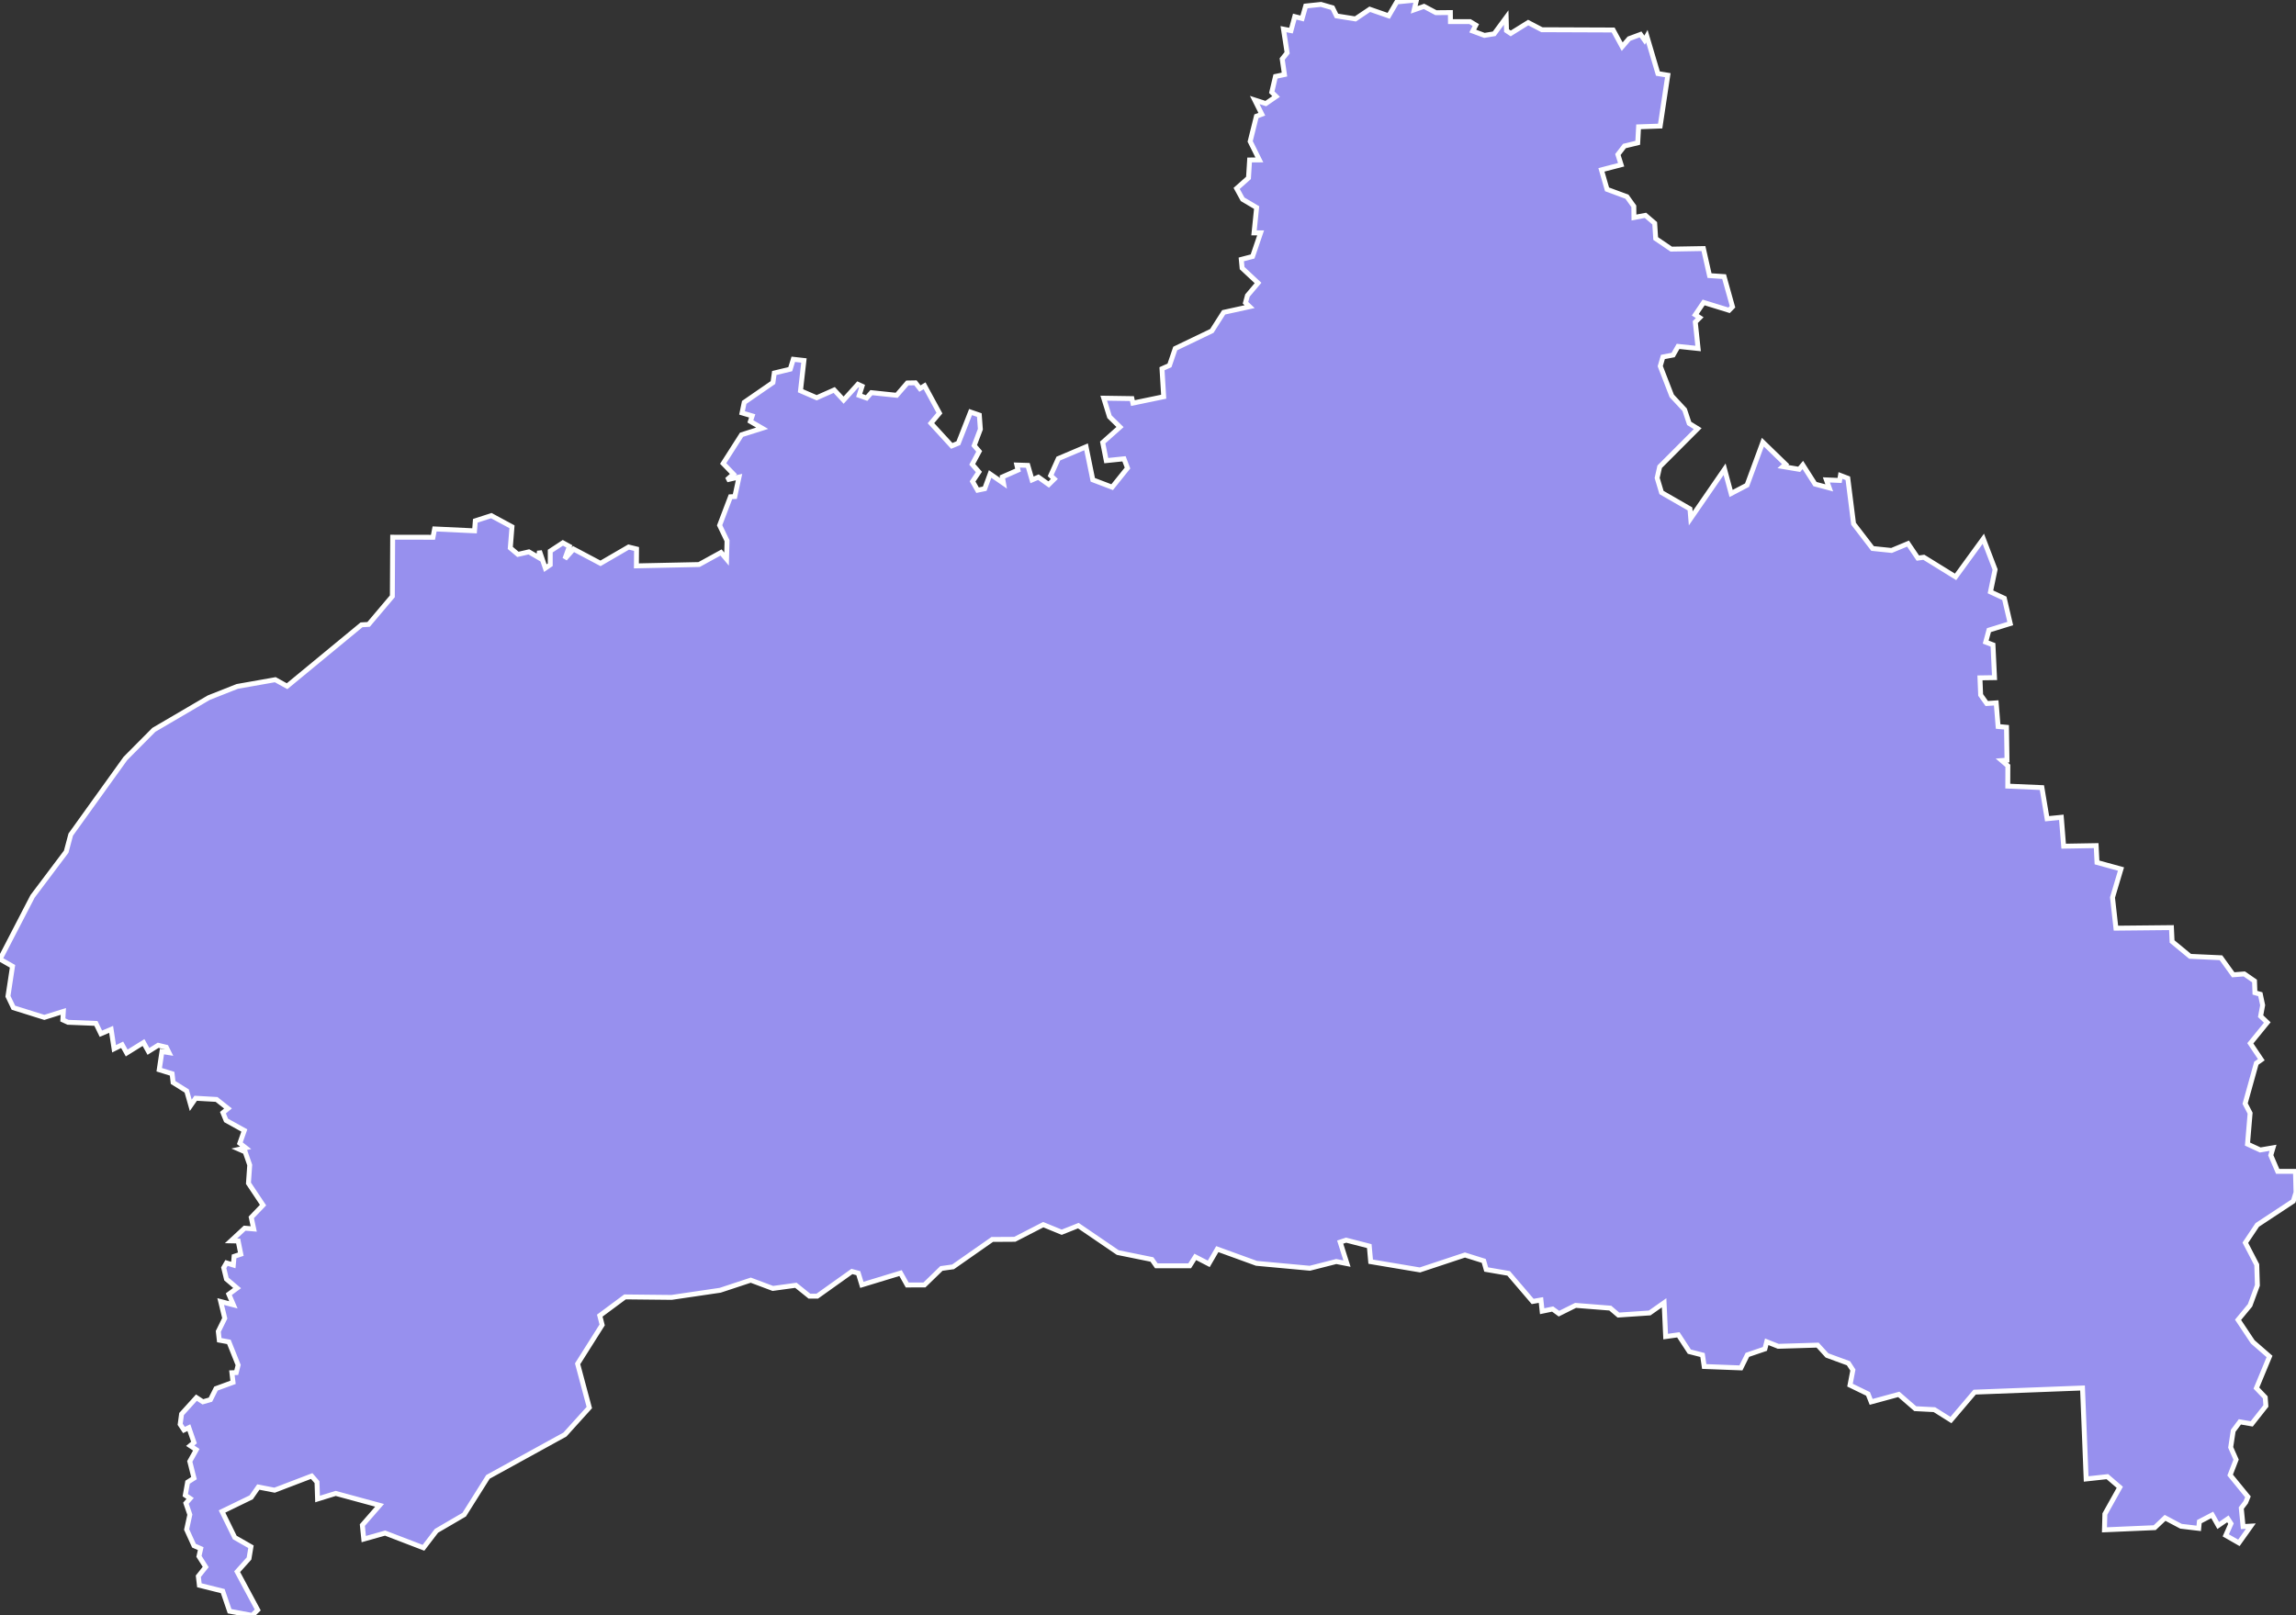<svg xmlns="http://www.w3.org/2000/svg" viewBox="0.332 353.759 327.55 230.52" width="327.55" height="230.52">
            <rect x="0.332" y="353.759" width="327.55" height="230.52" fill="#333333" stroke="none"/>
            <path 
                d="m 56.352,430.419 5.75,0.01 0.23,-1.19 5.7,0.27 0.11,-1.43 2.28,-0.74 2.95,1.59 -0.24,3.02 1.09,0.92 1.56,-0.36 1.39,0.81 0.12,-0.93 0.84,2.44 0.7,-0.48 0,-1.95 1.8,-1.18 0.93,0.51 -0.64,1.77 1.23,-1.39 3.85,2.04 4.01,-2.33 1.13,0.28 -0.02,2.41 8.94,-0.19 3.13,-1.72 0.79,0.94 0.07,-2.61 -1.06,-2.21 1.55,-4.07 0.62,-0.03 0.6,-2.78 -1.73,0.39 0.93,-0.82 -1.46,-1.51 2.62,-4.1 2.94,-0.93 -1.68,-0.98 0.26,-0.78 -1.45,-0.43 0.31,-1.5 4.1,-2.83 0.19,-1.36 2.28,-0.55 0.43,-1.41 1.52,0.17 -0.49,4.32 2.31,1 2.5,-1.11 1.34,1.45 2.04,-2.26 0.59,0.27 -0.41,1.31 1.06,0.38 0.68,-0.77 3.61,0.38 1.52,-1.76 1.16,-0.02 0.64,0.82 0.66,-0.4 2.12,3.9 -1.21,1.44 2.97,3.24 0.94,-0.39 1.74,-4.44 1.25,0.43 0.15,2.02 -0.88,2.33 0.71,0.83 -0.99,1.85 0.95,1.09 -0.9,1.35 0.71,1.25 1.02,-0.21 0.77,-2.1 1.91,1.32 -0.16,-0.9 2.23,-0.98 -0.17,-0.72 1.57,0.05 0.6,2.07 0.91,-0.39 1.47,1.05 0.8,-0.79 -0.52,-0.49 1.09,-2.42 3.96,-1.68 0.96,4.71 2.76,1.05 2.19,-2.73 -0.5,-1.32 -2.53,0.26 -0.51,-2.59 2.47,-2.2 -1.5,-1.47 -0.82,-2.65 4.02,0.06 0.14,0.64 4.39,-0.91 -0.24,-3.99 1.07,-0.48 0.82,-2.41 5.22,-2.51 1.69,-2.65 3.7,-0.81 -0.59,-0.56 0.28,-1.03 1.51,-1.79 -2.27,-2.12 -0.12,-1.24 1.61,-0.42 1.15,-3.37 -0.94,0 0.37,-3.61 -2,-1.18 -0.85,-1.55 1.69,-1.5 0.16,-2.56 1.39,-0.01 -1.31,-2.64 0.89,-3.59 0.77,-0.29 -1.01,-2.03 1.58,0.51 1.47,-1.01 -0.62,-0.61 0.53,-2.25 1.28,-0.27 -0.32,-2.22 0.7,-0.88 -0.52,-3.38 1.07,0.21 0.54,-2 1.05,0.27 0.51,-1.78 2.18,-0.23 1.65,0.48 0.57,1.16 2.69,0.43 2.05,-1.38 2.7,0.94 1.16,-1.99 2.81,-0.27 -0.33,1.4 1.4,-0.49 1.7,0.9 2.06,-0.02 0.01,1.29 2.79,0 0.83,0.5 -0.44,0.85 1.67,0.62 1.39,-0.23 1.71,-2.32 0.05,1.87 0.6,0.4 2.49,-1.55 1.95,1.02 10.17,0.04 1.29,2.38 0.98,-1.14 1.64,-0.61 0.58,0.82 0.32,-0.57 0,0 1.58,5.34 1.41,0.23 -1.09,7.26 -3.08,0.11 -0.12,2.28 -1.9,0.46 -0.93,1.21 0.46,1.46 -2.81,0.73 0.8,2.78 2.84,1.05 0.98,1.37 0.02,1.6 1.64,-0.31 1.32,1.13 0.14,2.18 2.22,1.51 4.59,-0.08 0.87,3.86 2.08,0.14 1.2,4.31 -0.49,0.5 -3.63,-1.12 -1.19,1.76 0.63,0.41 -0.63,0.63 0.4,3.77 -2.86,-0.3 -0.7,1.23 -1.46,0.28 -0.38,1.31 1.64,4.24 1.84,1.98 0.65,1.95 1.21,0.75 -5.42,5.43 -0.36,1.6 0.62,2.08 4.06,2.34 0.11,1.35 4.83,-7.01 0.93,3.46 2.27,-1.19 2.26,-6.13 3.24,3.14 -0.38,0.34 2.32,0.39 0.52,-0.62 1.74,2.73 2.03,0.54 -0.41,-1.14 1.89,0.08 0.12,-0.71 1.05,0.4 0.82,6.49 2.71,3.53 2.71,0.28 2.35,-0.98 1.4,2.07 0.85,-0.12 4.53,2.8 3.96,-5.44 1.68,4.39 -0.66,3.19 1.98,0.92 0.84,3.6 -3.04,0.94 -0.46,1.71 1.04,0.39 0.22,4.68 -2.08,0.03 0.1,2.44 0.87,1.22 1.35,-0.09 0.27,3.37 1.2,0.11 0.07,4.69 -0.75,0.06 0.87,0.75 -0.01,2.9 4.87,0.21 0.74,4.44 2.03,-0.2 0.33,4.12 4.64,-0.08 0.12,2.4 3.42,0.94 0,0 -1.21,4.06 0.49,4.38 7.92,-0.08 0.09,1.98 2.57,2.12 4.4,0.2 1.75,2.43 1.58,-0.12 1.46,1.01 0.06,1.67 0.77,0.22 0.33,1.56 -0.29,1.57 0.95,0.9 -2.42,2.97 1.57,2.34 -0.71,0.5 -1.6,5.76 0.71,1.37 -0.37,4.41 1.82,0.84 1.82,-0.31 -0.32,1.07 0.98,2.29 2.54,0 0.08,3.01 -0.39,1.25 -5.14,3.39 -1.7,2.54 1.63,3.14 0.09,2.94 -1.05,2.85 -1.71,2.07 2.1,3.15 2.39,2.08 -1.87,4.51 1.26,1.32 0.09,1.23 -2.02,2.56 -1.69,-0.29 -0.95,1.27 -0.36,2.37 0.77,1.75 -0.85,2.2 2.54,3.11 -0.32,0.78 0,0 -0.63,0.82 0.26,2.64 1.1,-0.06 -1.7,2.39 -1.87,-1.07 0.74,-1.68 -0.44,-0.68 -1.38,0.95 -0.85,-1.51 -1.84,0.96 -0.09,0.96 -2.53,-0.3 -2.27,-1.2 -1.48,1.4 -7.17,0.31 0.06,-2.26 2.13,-3.81 -1.77,-1.52 -3.03,0.33 -0.52,-12.98 -15.39,0.59 -3.38,3.98 -2.36,-1.48 -2.73,-0.14 -2.35,-2.04 -3.94,1.07 -0.45,-1.14 -2.57,-1.25 0.41,-2.15 -0.63,-0.97 -3.06,-1.12 -1.34,-1.47 -5.62,0.17 -1.64,-0.65 -0.26,1.02 -2.5,0.85 -0.92,1.86 -5.24,-0.2 -0.24,-1.64 -1.88,-0.48 -1.57,-2.4 -1.81,0.25 -0.22,-4.82 -2.06,1.45 -4.46,0.3 -1.16,-0.99 -4.95,-0.39 -2.37,1.18 -0.9,-0.66 -1.5,0.31 -0.17,-1.6 -1.18,0.21 -3.43,-4.01 -3.2,-0.55 -0.35,-1.23 -2.68,-0.84 -6.42,2.13 -7.03,-1.18 -0.2,-2.22 -3.3,-0.85 -0.85,0.28 0.97,3.07 -1.53,-0.3 -3.77,0.96 -7.61,-0.7 -5.59,-2.03 -1.22,2.1 -1.92,-0.99 -0.8,1.27 -4.76,0 -0.63,-0.9 -4.87,-0.99 -5.63,-3.84 -2.37,0.94 -2.63,-1.08 -4.06,2.09 -3.22,0.02 -5.59,3.91 -1.66,0.23 -2.42,2.35 -2.46,0.01 -0.95,-1.7 -5.52,1.68 -0.51,-1.67 -0.91,-0.24 -4.94,3.52 -1.12,0 -1.93,-1.55 -3.29,0.45 -3.15,-1.18 -4.36,1.44 -6.93,1.02 -6.65,-0.07 -3.6,2.67 0.34,1.33 -3.5,5.54 1.67,6.25 -3.48,3.85 -10.98,6.04 -3.39,5.39 -3.96,2.31 -1.85,2.42 -5.47,-2.1 -3.05,0.86 -0.2,-2 2.46,-2.82 -6.26,-1.7 -2.59,0.8 -0.08,-2.41 -0.76,-0.87 -5.29,2.02 -2.32,-0.45 -1.02,1.47 -4.16,2.02 1.82,3.71 2.31,1.32 -0.28,1.68 -1.69,1.88 2.93,5.46 -0.79,0.78 -3.22,-0.6 -0.98,-2.87 -3.33,-0.83 -0.15,-1.29 1.05,-1.32 -0.96,-1.52 0.25,-1.1 -0.96,-0.42 -1.05,-2.31 0.46,-2.12 -0.56,-1.63 0.6,-0.68 -0.69,-0.47 0.33,-1.85 0.91,-0.58 -0.6,-2.39 0.93,-1.66 -0.87,-0.58 0.54,-0.45 -0.73,-2.12 -0.7,0.33 -0.54,-0.81 0.2,-1.47 2.12,-2.34 0.92,0.6 1.08,-0.31 0.79,-1.58 2.43,-0.89 -0.16,-1.37 0.62,-0.02 0.27,-1.08 -1.32,-3.3 -1.37,-0.25 -0.14,-1.25 0.92,-1.87 -0.58,-2.39 1.81,0.47 -0.65,-1.52 1.18,-0.87 -1.52,-1.29 -0.39,-1.61 0.4,-0.69 0.97,0.3 0.11,-1.23 0.96,-0.32 -0.38,-1.88 -1.02,-0.02 1.95,-1.81 1.29,0.11 -0.35,-1.65 1.68,-1.75 -2.08,-3.12 0.18,-2.6 -0.65,-1.88 -0.85,-0.37 0.92,-0.21 -0.83,-0.65 0.64,-1.82 -2.6,-1.44 -0.45,-1.1 0.72,-0.6 -1.63,-1.29 -2.98,-0.17 -0.7,1.01 -0.58,-2.05 -1.94,-1.21 -0.14,-1.25 -1.84,-0.57 0.39,-2.6 1,0.16 -0.38,-0.77 -1.16,-0.28 -1.39,0.87 -0.7,-1.26 -2.4,1.49 -0.65,-1.17 -1.15,0.57 -0.42,-2.77 -1.46,0.62 -0.71,-1.47 -3.98,-0.16 -0.74,-0.34 0.07,-1.21 -2.71,0.85 -4.41,-1.38 -0.78,-1.63 0.65,-4.28 -1.78,-1.02 4.64,-8.96 4.8,-6.38 0.65,-2.44 7.8,-10.86 4.05,-4.08 7.85,-4.6 4.05,-1.6 5.43,-0.96 1.68,0.93 10.62,-8.76 1.01,-0.06 3.39,-4.01 z" 
                fill="rgb(151, 144, 238)" 
                stroke="white" 
                stroke-width=".7px"
                title="Brest" 
                id="BY-BR" 
            />
        </svg>